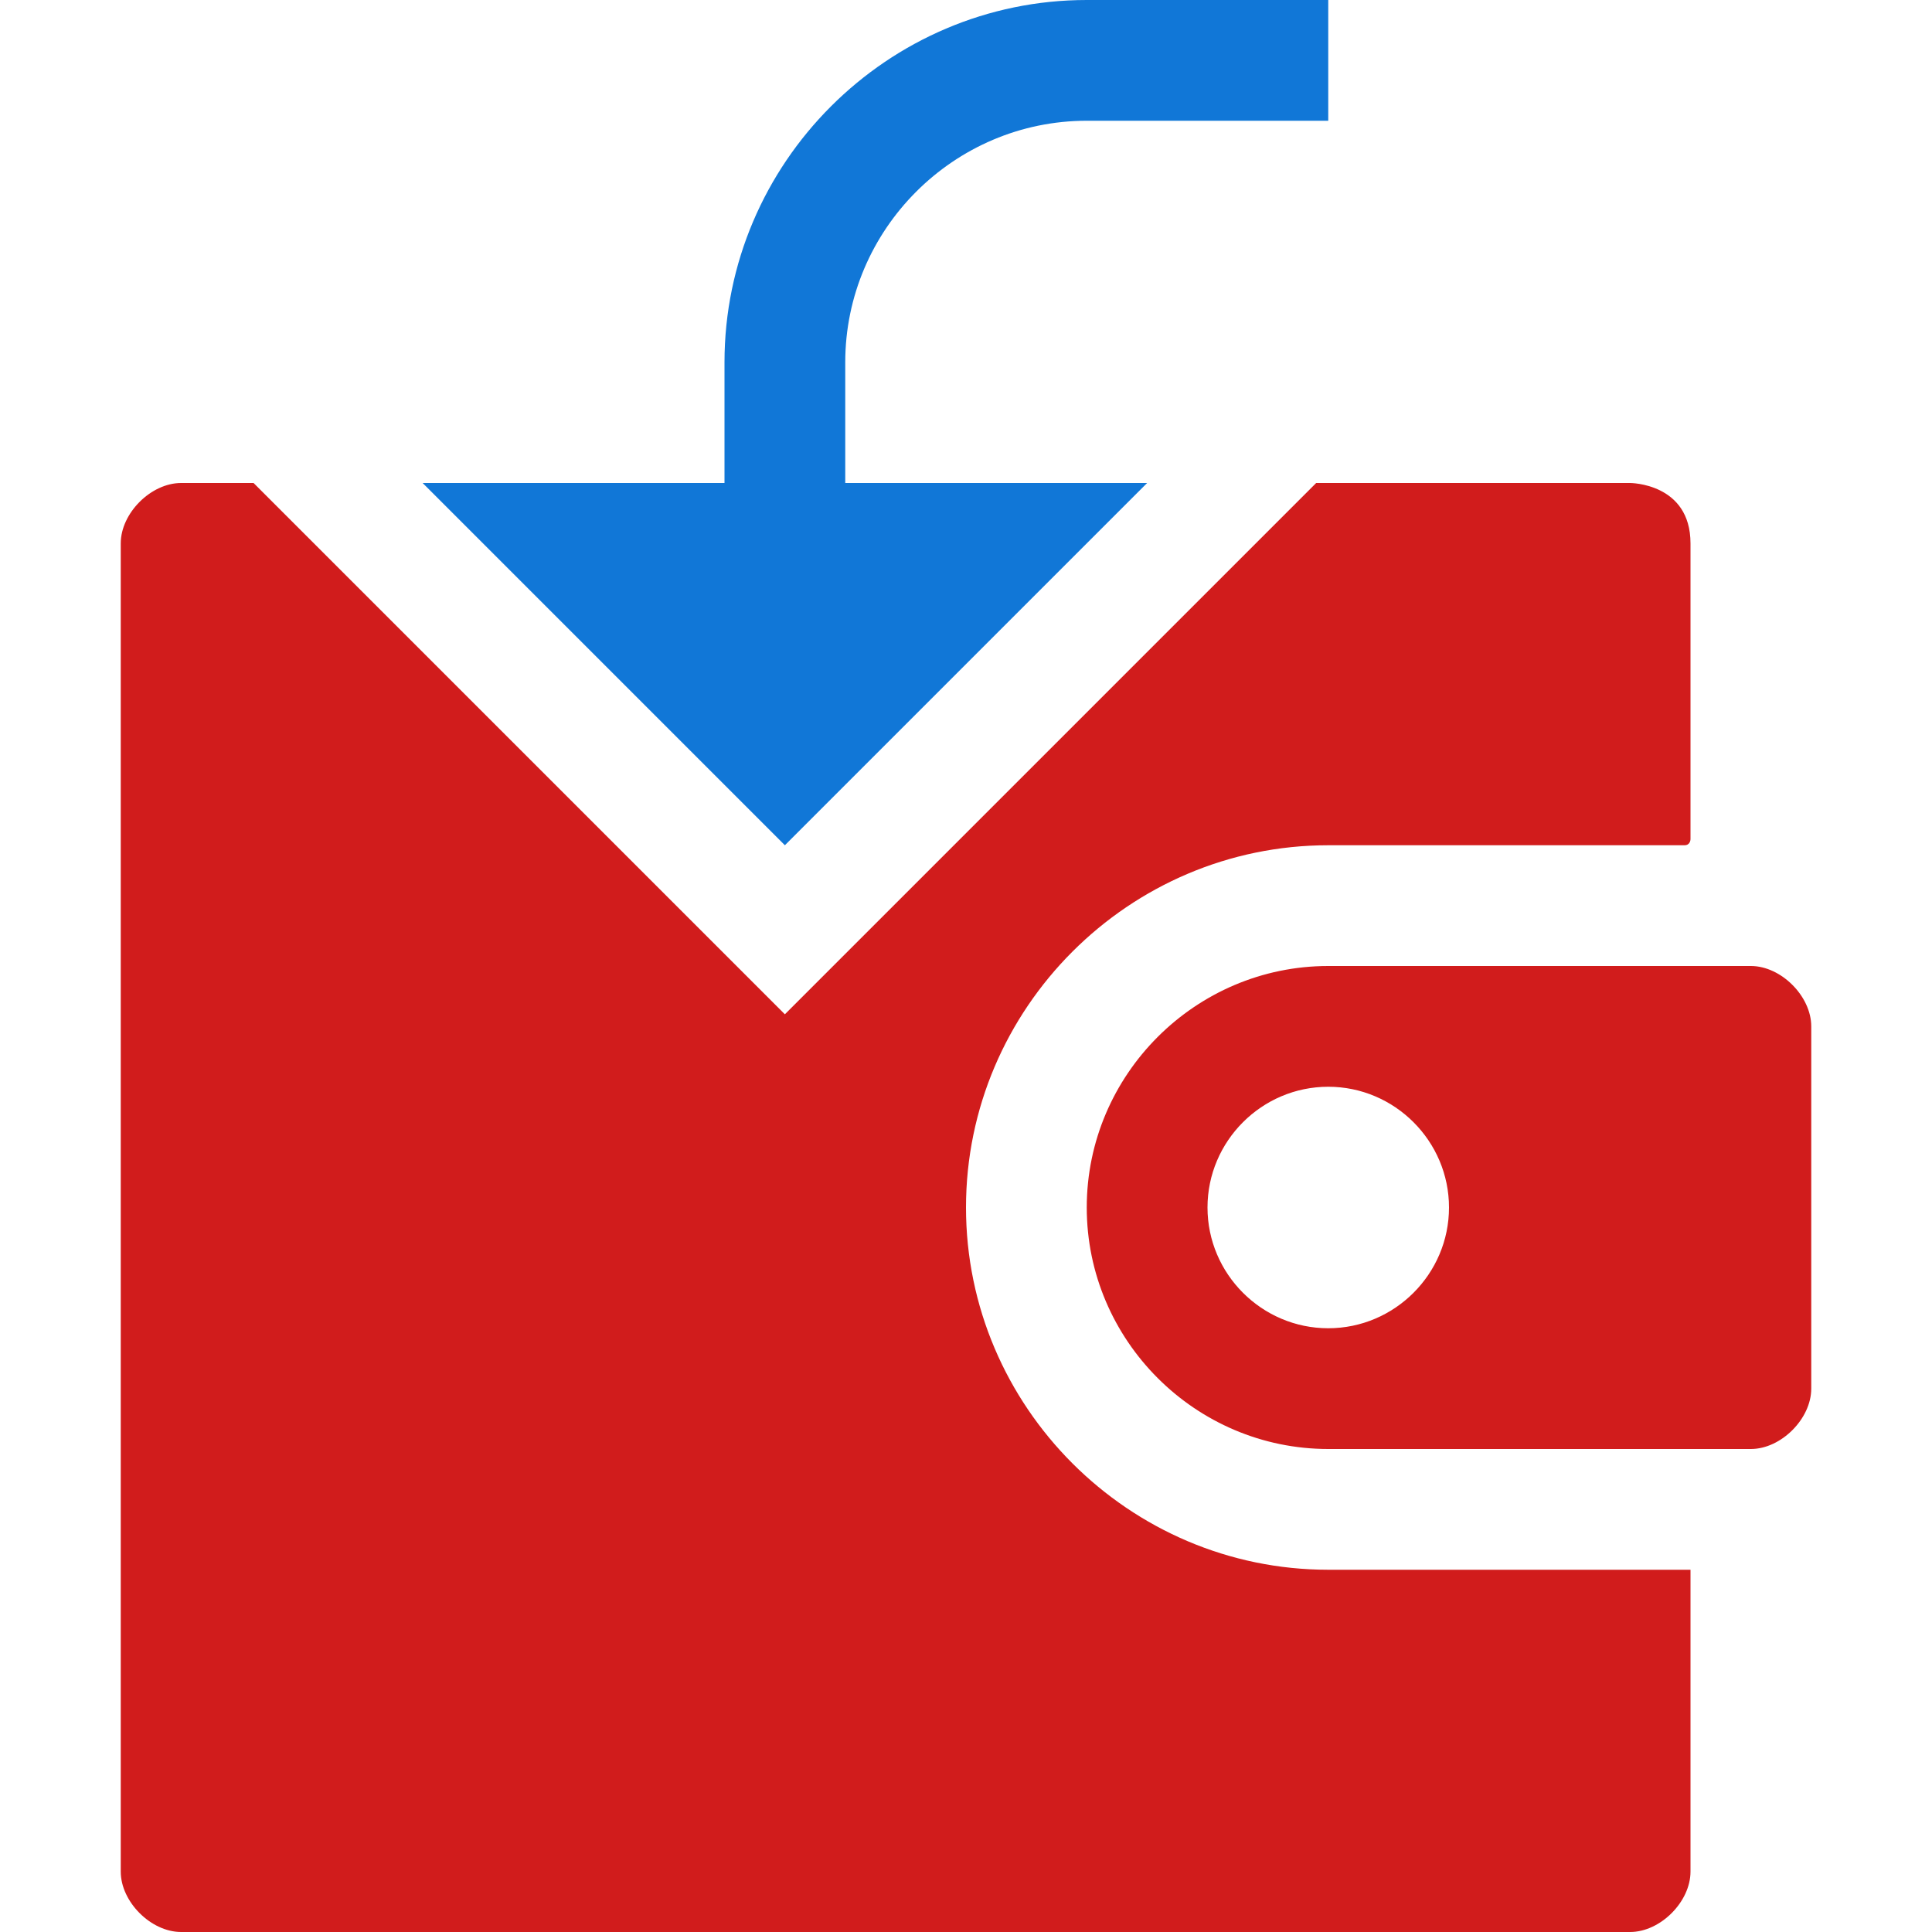 ﻿<?xml version='1.0' encoding='UTF-8'?>
<svg x="0px" y="0px" viewBox="0 0 32 32" version="1.1" xmlns="http://www.w3.org/2000/svg" xmlns:xlink="http://www.w3.org/1999/xlink" xml:space="preserve" id="Layer_1" style="enable-background:new 0 0 32 32">
  <style type="text/css">
	.Black{fill:#727272;}
	.Yellow{fill:#FFB115;}
	.Blue{fill:#1177D7;}
	.Red{fill:#D11C1C;}
	.White{fill:#FFFFFF;}
	.Green{fill:#039C23;}
	.st0{fill:#727272;}
	.st1{opacity:0.5;}
	.st2{opacity:0.75;}
</style>
  <g id="Refund">
    <path d="M22,26h6v2v3c0,0.5-0.5,1-1,1H3c-0.5,0-1-0.5-1-1V9c0-0.5,0.5-1,1-1h1.2l8.8,8.8L21.8,8H27c0,0,1,0,1,1v4.9   c0,0,0,0.1-0.1,0.1H22c-3.3,0-6,2.7-6,6S18.7,26,22,26z M30,17v6c0,0.5-0.5,1-1,1h-7c-2.2,0-4-1.8-4-4s1.8-4,4-4h7   C29.5,16,30,16.5,30,17z M24,20c0-1.1-0.9-2-2-2s-2,0.9-2,2c0,1.1,0.9,2,2,2S24,21.1,24,20z" class="Red" />
    <path d="M12,6v2H7l6,6l6-6h-5V6c0-2.2,1.8-4,4-4h4V0h-4C14.7,0,12,2.7,12,6z" class="Blue" />
  </g>
</svg>